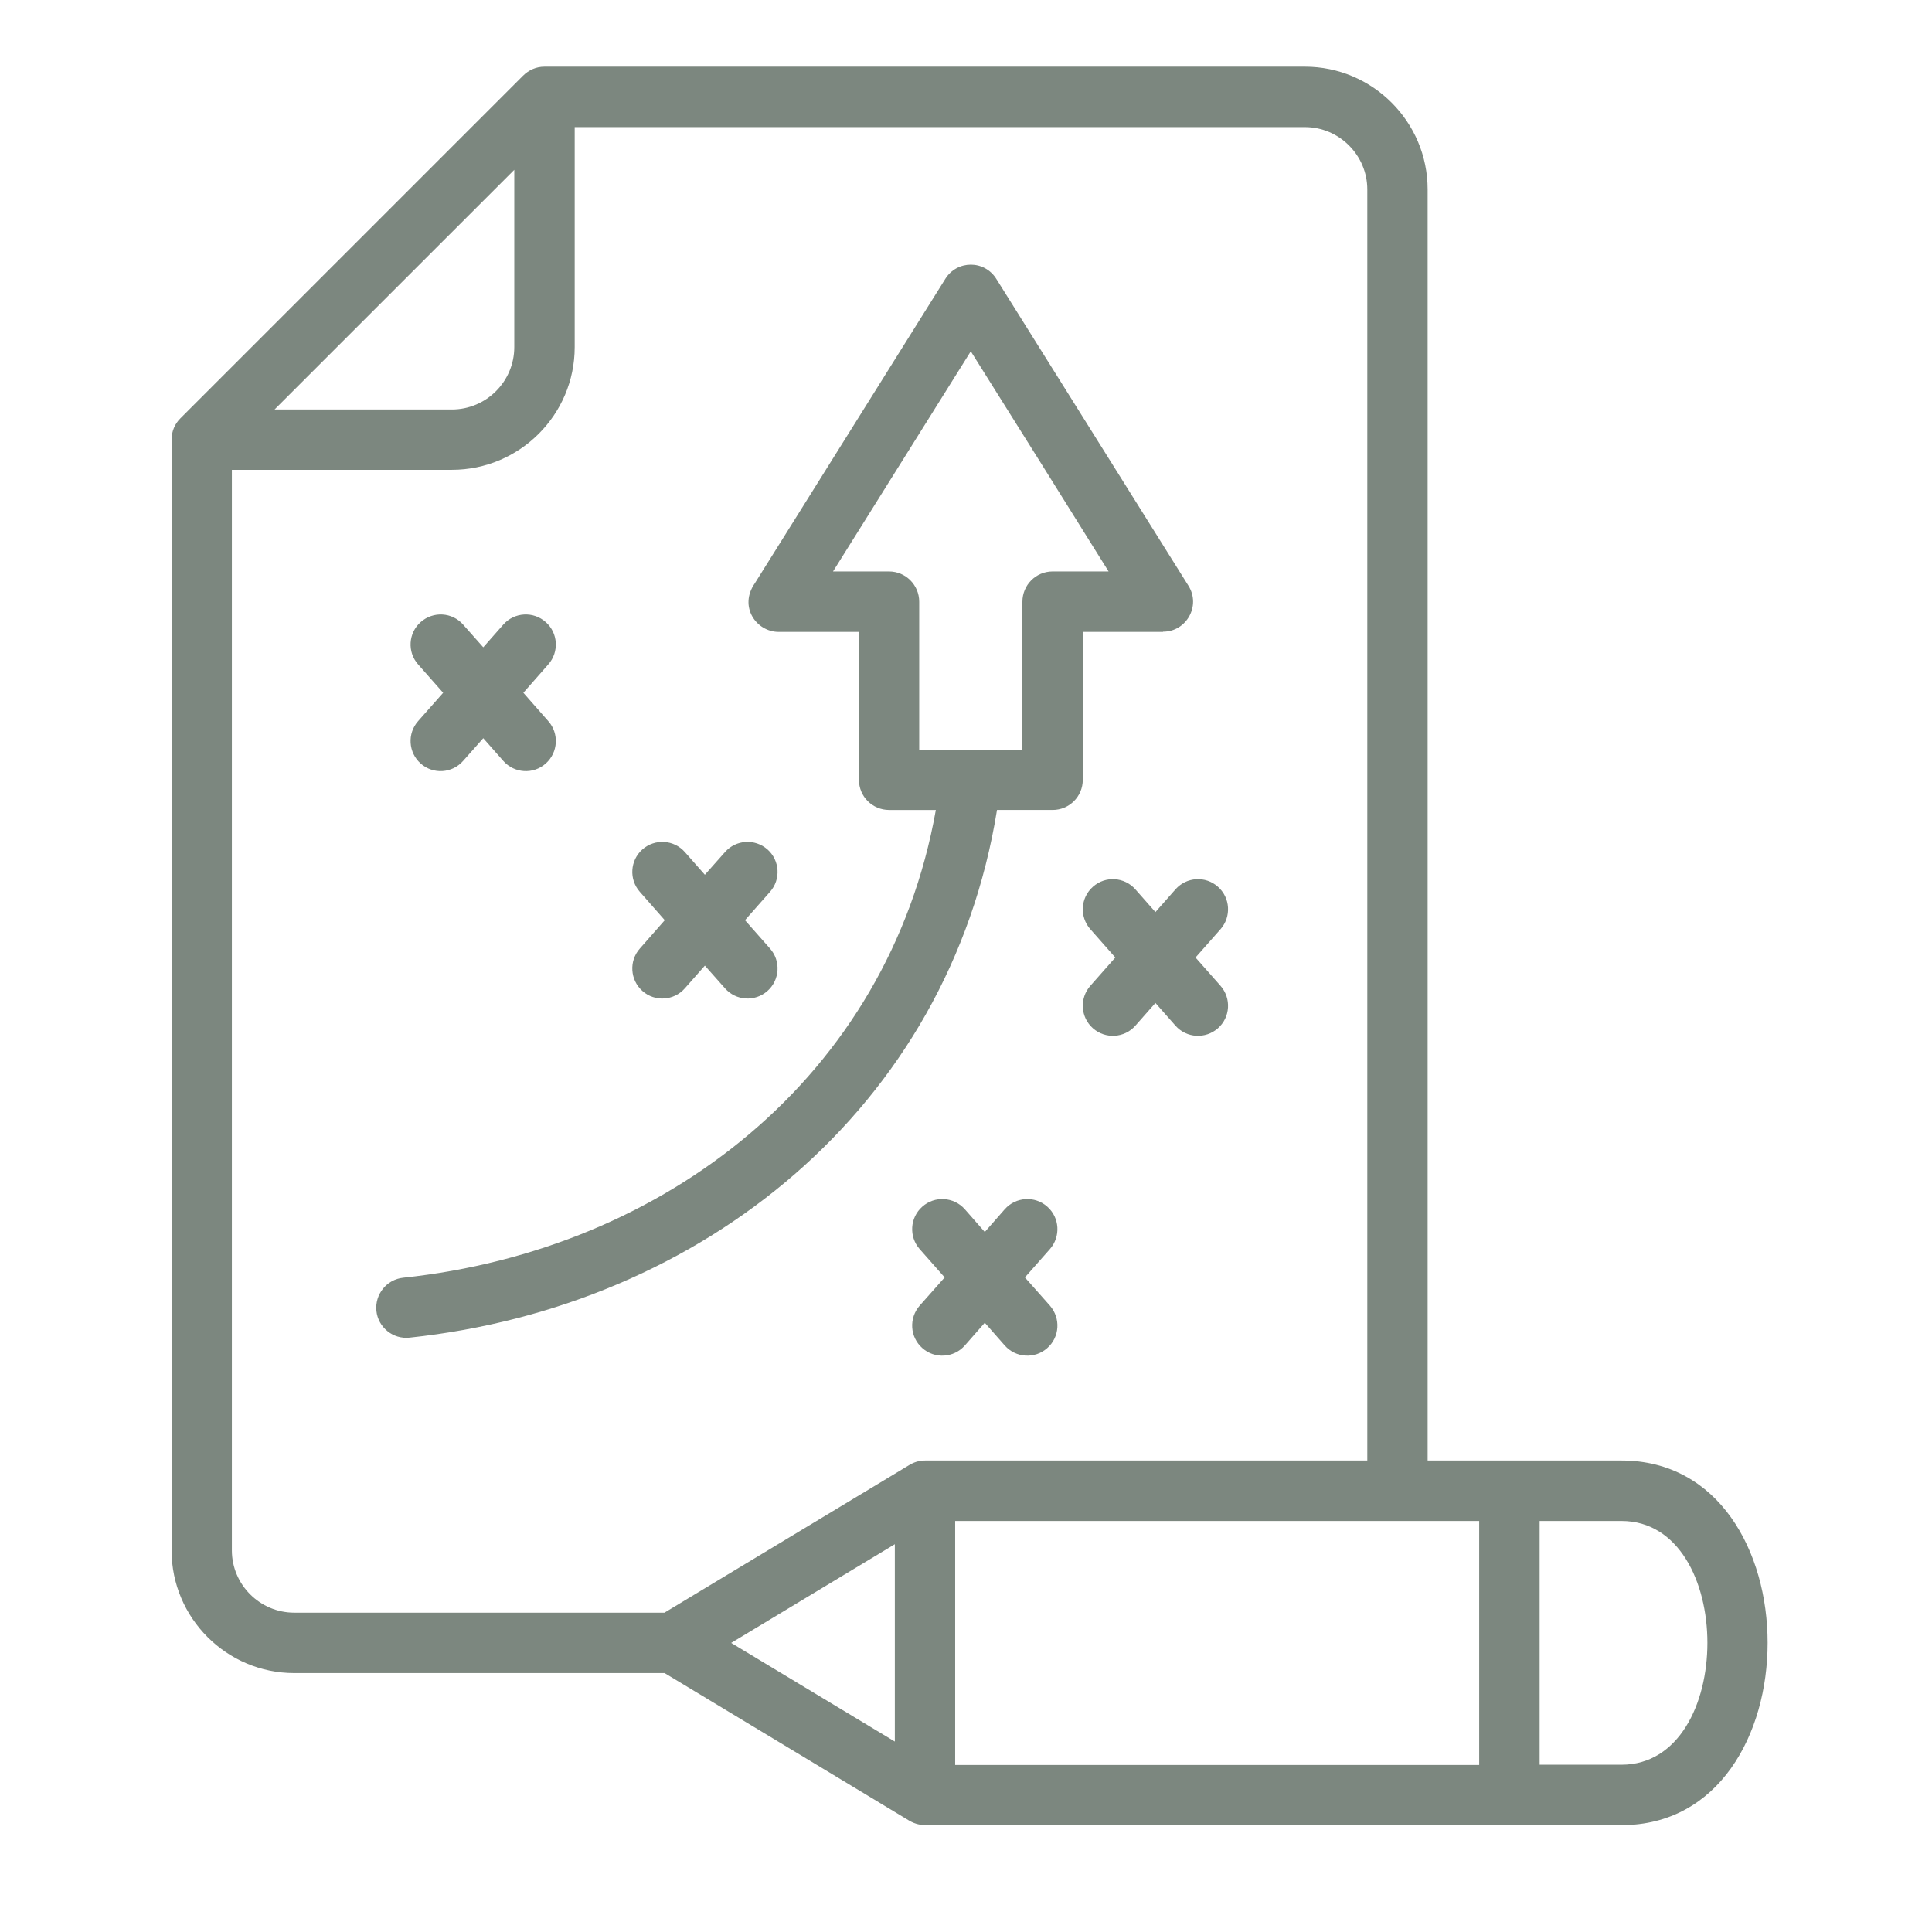 <svg id="Layer_1" enable-background="new 0 0 512 512" viewBox="0 0 512 512" xmlns="http://www.w3.org/2000/svg"><g><path d="m255.68 356.58c-2.92 3.29-7.97 3.6-11.25.68-3.32-2.92-3.6-7.94-.71-11.25l6.63-7.48-6.63-7.51c-2.89-3.29-2.61-8.33.71-11.25 3.29-2.92 8.33-2.61 11.25.68l5.3 6.04 5.3-6.04c2.92-3.29 7.97-3.6 11.25-.68 3.32 2.92 3.6 7.96.71 11.25l-6.63 7.51 6.63 7.48c2.89 3.32 2.61 8.33-.71 11.25-3.29 2.92-8.33 2.61-11.25-.68l-5.3-6.04zm45.22-84.78c-2.92 3.32-7.97 3.6-11.25.71-3.32-2.92-3.6-7.96-.71-11.25l6.63-7.51-6.63-7.51c-2.89-3.29-2.61-8.33.71-11.25 3.29-2.92 8.33-2.61 11.25.71l5.3 6.01 5.3-6.01c2.92-3.32 7.97-3.63 11.25-.71 3.32 2.92 3.6 7.96.71 11.25l-6.63 7.51 6.63 7.51c2.89 3.29 2.61 8.33-.71 11.25-3.29 2.89-8.33 2.61-11.25-.71l-5.3-6.01zm-119.4-9.89c-2.92 3.32-7.97 3.63-11.25.71-3.29-2.92-3.6-7.97-.68-11.25l6.6-7.51-6.6-7.51c-2.92-3.29-2.61-8.33.68-11.25 3.29-2.89 8.33-2.61 11.25.71l5.3 6.01 5.33-6.01c2.92-3.32 7.94-3.6 11.25-.71 3.29 2.92 3.6 7.97.68 11.25l-6.63 7.51 6.63 7.51c2.92 3.29 2.61 8.33-.68 11.25-3.32 2.92-8.33 2.61-11.25-.71l-5.33-6.01zm-72.96 92.58c-4.39.48-8.33-2.72-8.79-7.09-.45-4.39 2.72-8.33 7.09-8.79 69.48-7.37 128.58-53.26 141.17-123.96h-12.39c-4.42 0-7.99-3.57-7.99-7.99v-39.2h-21.26c-5.95 0-10.66-6.72-6.32-12.9l50.48-80.67c3.12-4.99 10.43-5.05 13.58.14l50.85 81.21c3.34 5.33-.57 12.19-6.75 12.16v.06h-21.26v39.2c0 4.42-3.57 7.99-7.99 7.99h-14.74c-12.76 79.15-78.3 131.62-155.68 139.84zm85.23 80.9 43.37 26.14v-52.3zm13.84 26.98-31.49-18.99h-98.14c-17.92 0-32.51-14.6-32.51-32.51v-294.35c0-2.18.85-4.2 2.38-5.7l90.74-90.74c1.53-1.53 3.51-2.41 5.7-2.41h201.54c17.92 0 32.51 14.6 32.51 32.54v336.84h51.36c51.65 0 51.65 96.63 0 96.63h-29.71l-.68-.03h-153.58c-1.59.11-3.23-.26-4.73-1.13zm-31.5-35.01 64.54-38.92c1.39-.88 2.78-1.39 4.54-1.39h117.16v-336.84c0-9.1-7.46-16.53-16.53-16.53h-193.52v58.32c0 17.91-14.6 32.51-32.54 32.51h-58.31v286.36c0 9.07 7.43 16.5 16.53 16.5h98.13zm77.02-24.29v64.66h138.87v-64.66zm154.89 64.6h21.69c30.36 0 30.36-64.6 0-64.6h-21.69zm-285.28-266.03c-2.92 3.32-7.94 3.63-11.25.71-3.29-2.92-3.6-7.97-.68-11.25l6.63-7.51-6.63-7.51c-2.92-3.29-2.61-8.33.68-11.23 3.32-2.92 8.33-2.64 11.25.68l5.33 6.01 5.3-6.01c2.92-3.32 7.97-3.6 11.25-.68 3.29 2.89 3.6 7.94.68 11.23l-6.6 7.51 6.6 7.51c2.92 3.29 2.61 8.33-.68 11.25s-8.33 2.61-11.25-.71l-5.3-6.01zm153.27-78.66-18.74-29.88-36.51 58.34h14.85c4.42 0 7.99 3.6 7.99 8.02v39.2h27.35v-39.2c0-4.42 3.57-8.02 7.99-8.02h14.85zm-203.25-14.46h47c9.1 0 16.53-7.43 16.53-16.53v-46.99z" fill="#7C877F"/></g></svg>